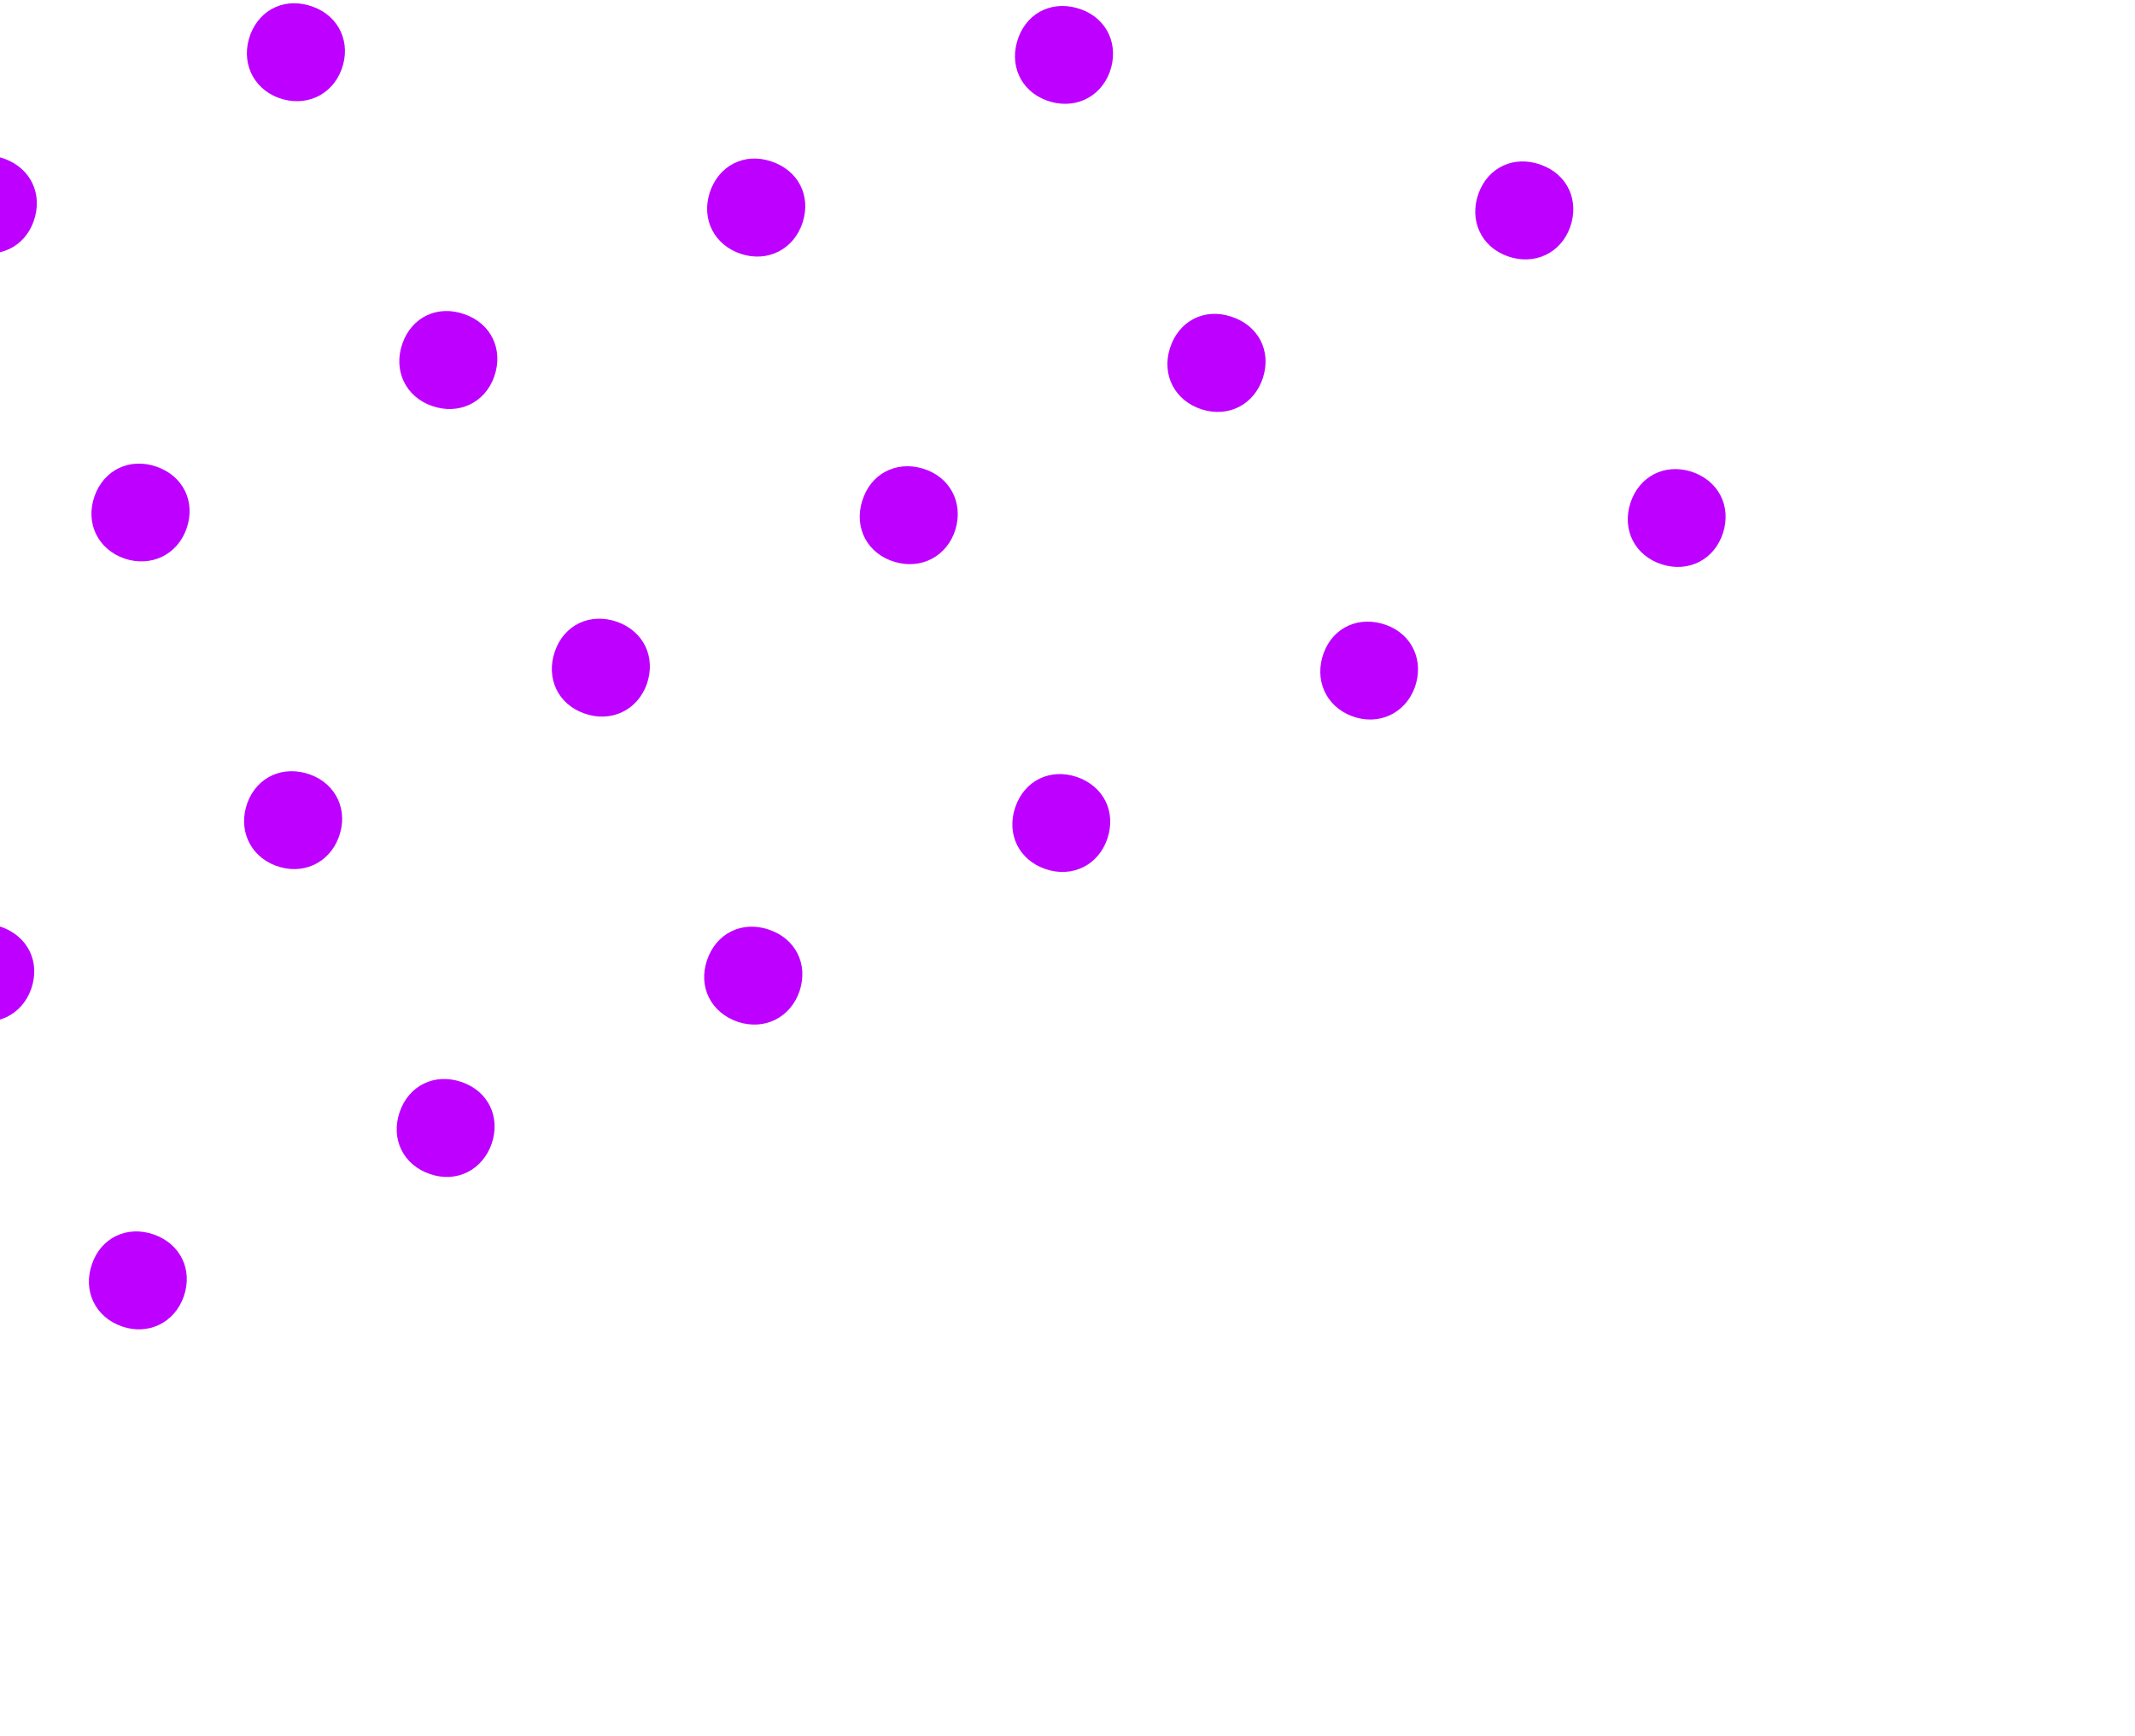 <svg width="198" height="161" viewBox="0 0 198 161" fill="none" xmlns="http://www.w3.org/2000/svg">
<path d="M45.6 106.073C46.439 103.585 45.27 101.187 42.782 100.347C40.294 99.507 37.896 100.677 37.056 103.165C36.217 105.652 37.408 108.059 39.874 108.891C42.332 109.745 44.745 108.531 45.6 106.073Z" fill="#BD00FF"/>
<path d="M59.985 63.452C60.846 60.971 59.706 58.558 57.234 57.674C54.731 56.805 52.318 57.945 51.464 60.403C50.602 62.883 51.734 65.319 54.192 66.173C56.665 67.057 59.116 65.88 59.985 63.452Z" fill="#BD00FF"/>
<path d="M65.826 17.847C65.017 20.32 66.231 22.734 68.726 23.551C71.199 24.361 73.62 23.124 74.43 20.651C75.247 18.156 74.018 15.787 71.523 14.97C69.035 14.13 66.644 15.352 65.826 17.847Z" fill="#BD00FF"/>
<path d="M74.156 91.91C74.974 89.415 73.774 87.031 71.279 86.214C68.792 85.374 66.408 86.574 65.568 89.061C64.729 91.549 65.95 93.94 68.438 94.78C70.911 95.59 73.324 94.376 74.156 91.91Z" fill="#BD00FF"/>
<path d="M82.519 51.957C84.983 52.937 87.485 51.901 88.458 49.533C89.431 47.09 88.402 44.566 86.026 43.615C83.561 42.635 81.067 43.649 80.117 46.025C79.107 48.504 80.143 51.006 82.519 51.957Z" fill="#BD00FF"/>
<path d="M94.447 3.484C93.541 5.949 94.614 8.414 97.057 9.313C99.522 10.219 101.994 9.124 102.908 6.71C103.814 4.245 102.719 1.773 100.298 0.882C97.788 -0.04 95.346 1.041 94.447 3.484Z" fill="#BD00FF"/>
<path d="M102.695 77.791C103.535 75.303 102.358 72.927 99.877 72.065C97.39 71.225 94.991 72.395 94.152 74.883C93.312 77.37 94.504 79.777 96.969 80.609C99.435 81.441 101.863 80.256 102.695 77.791Z" fill="#BD00FF"/>
<path d="M108.5 32.298C107.712 34.778 108.956 37.177 111.459 37.972C113.939 38.76 116.338 37.516 117.133 35.013C117.921 32.533 116.692 30.164 114.167 29.361C111.672 28.544 109.302 29.773 108.5 32.298Z" fill="#BD00FF"/>
<path d="M131.191 63.806C132.097 61.341 131.002 58.868 128.581 57.977C126.094 57.064 123.651 58.144 122.76 60.565C121.853 63.03 122.949 65.502 125.362 66.416C127.797 67.337 130.277 66.219 131.191 63.806Z" fill="#BD00FF"/>
<path d="M137.114 17.957C136.23 20.429 137.355 22.887 139.806 23.764C142.278 24.648 144.744 23.5 145.612 21.072C146.496 18.6 145.364 16.164 142.914 15.287C140.426 14.374 137.991 15.506 137.114 17.957Z" fill="#BD00FF"/>
<path d="M151.195 46.681C150.408 49.162 151.629 51.553 154.132 52.349C156.612 53.136 159.011 51.892 159.799 49.412C160.586 46.931 159.357 44.562 156.862 43.745C154.382 42.957 151.99 44.179 151.195 46.681Z" fill="#BD00FF"/>
<path d="M-5.367 17.448C-6.228 19.928 -5.088 22.342 -2.638 23.218C-0.158 24.08 2.278 22.948 3.132 20.49C3.994 18.009 2.854 15.596 0.381 14.712C-2.077 13.858 -4.49 14.998 -5.367 17.448Z" fill="#BD00FF"/>
<path d="M2.896 91.711C3.757 89.231 2.588 86.832 0.108 85.97C-2.372 85.109 -4.793 86.271 -5.648 88.729C-6.509 91.209 -5.325 93.637 -2.867 94.491C-0.402 95.323 2.049 94.146 2.896 91.711Z" fill="#BD00FF"/>
<path d="M17.302 49.023C18.164 46.543 16.994 44.144 14.514 43.282C12.034 42.42 9.613 43.583 8.759 46.041C7.897 48.521 9.081 50.949 11.539 51.803C14.005 52.635 16.455 51.458 17.302 49.023Z" fill="#BD00FF"/>
<path d="M23.212 3.219C22.306 5.684 23.401 8.157 25.815 9.07C28.28 9.976 30.752 8.881 31.666 6.468C32.594 4.01 31.476 1.53 29.056 0.639C26.554 -0.304 24.133 0.784 23.212 3.219Z" fill="#BD00FF"/>
<path d="M17.046 120.237C17.907 117.757 16.715 115.35 14.257 114.496C11.777 113.634 9.356 114.797 8.524 117.262C7.663 119.742 8.847 122.171 11.305 123.025C13.741 123.872 16.191 122.695 17.046 120.237Z" fill="#BD00FF"/>
<path d="M31.406 77.681C32.335 75.224 31.217 72.743 28.796 71.852C26.309 70.939 23.866 72.019 22.953 74.433C22.047 76.898 23.142 79.37 25.555 80.284C28.013 81.212 30.493 80.094 31.406 77.681Z" fill="#BD00FF"/>
<path d="M37.315 31.877C36.453 34.357 37.608 36.8 40.066 37.654C42.546 38.516 44.989 37.361 45.843 34.904C46.705 32.423 45.543 30.003 43.085 29.148C40.59 28.257 38.177 29.397 37.315 31.877Z" fill="#BD00FF"/>
</svg>
